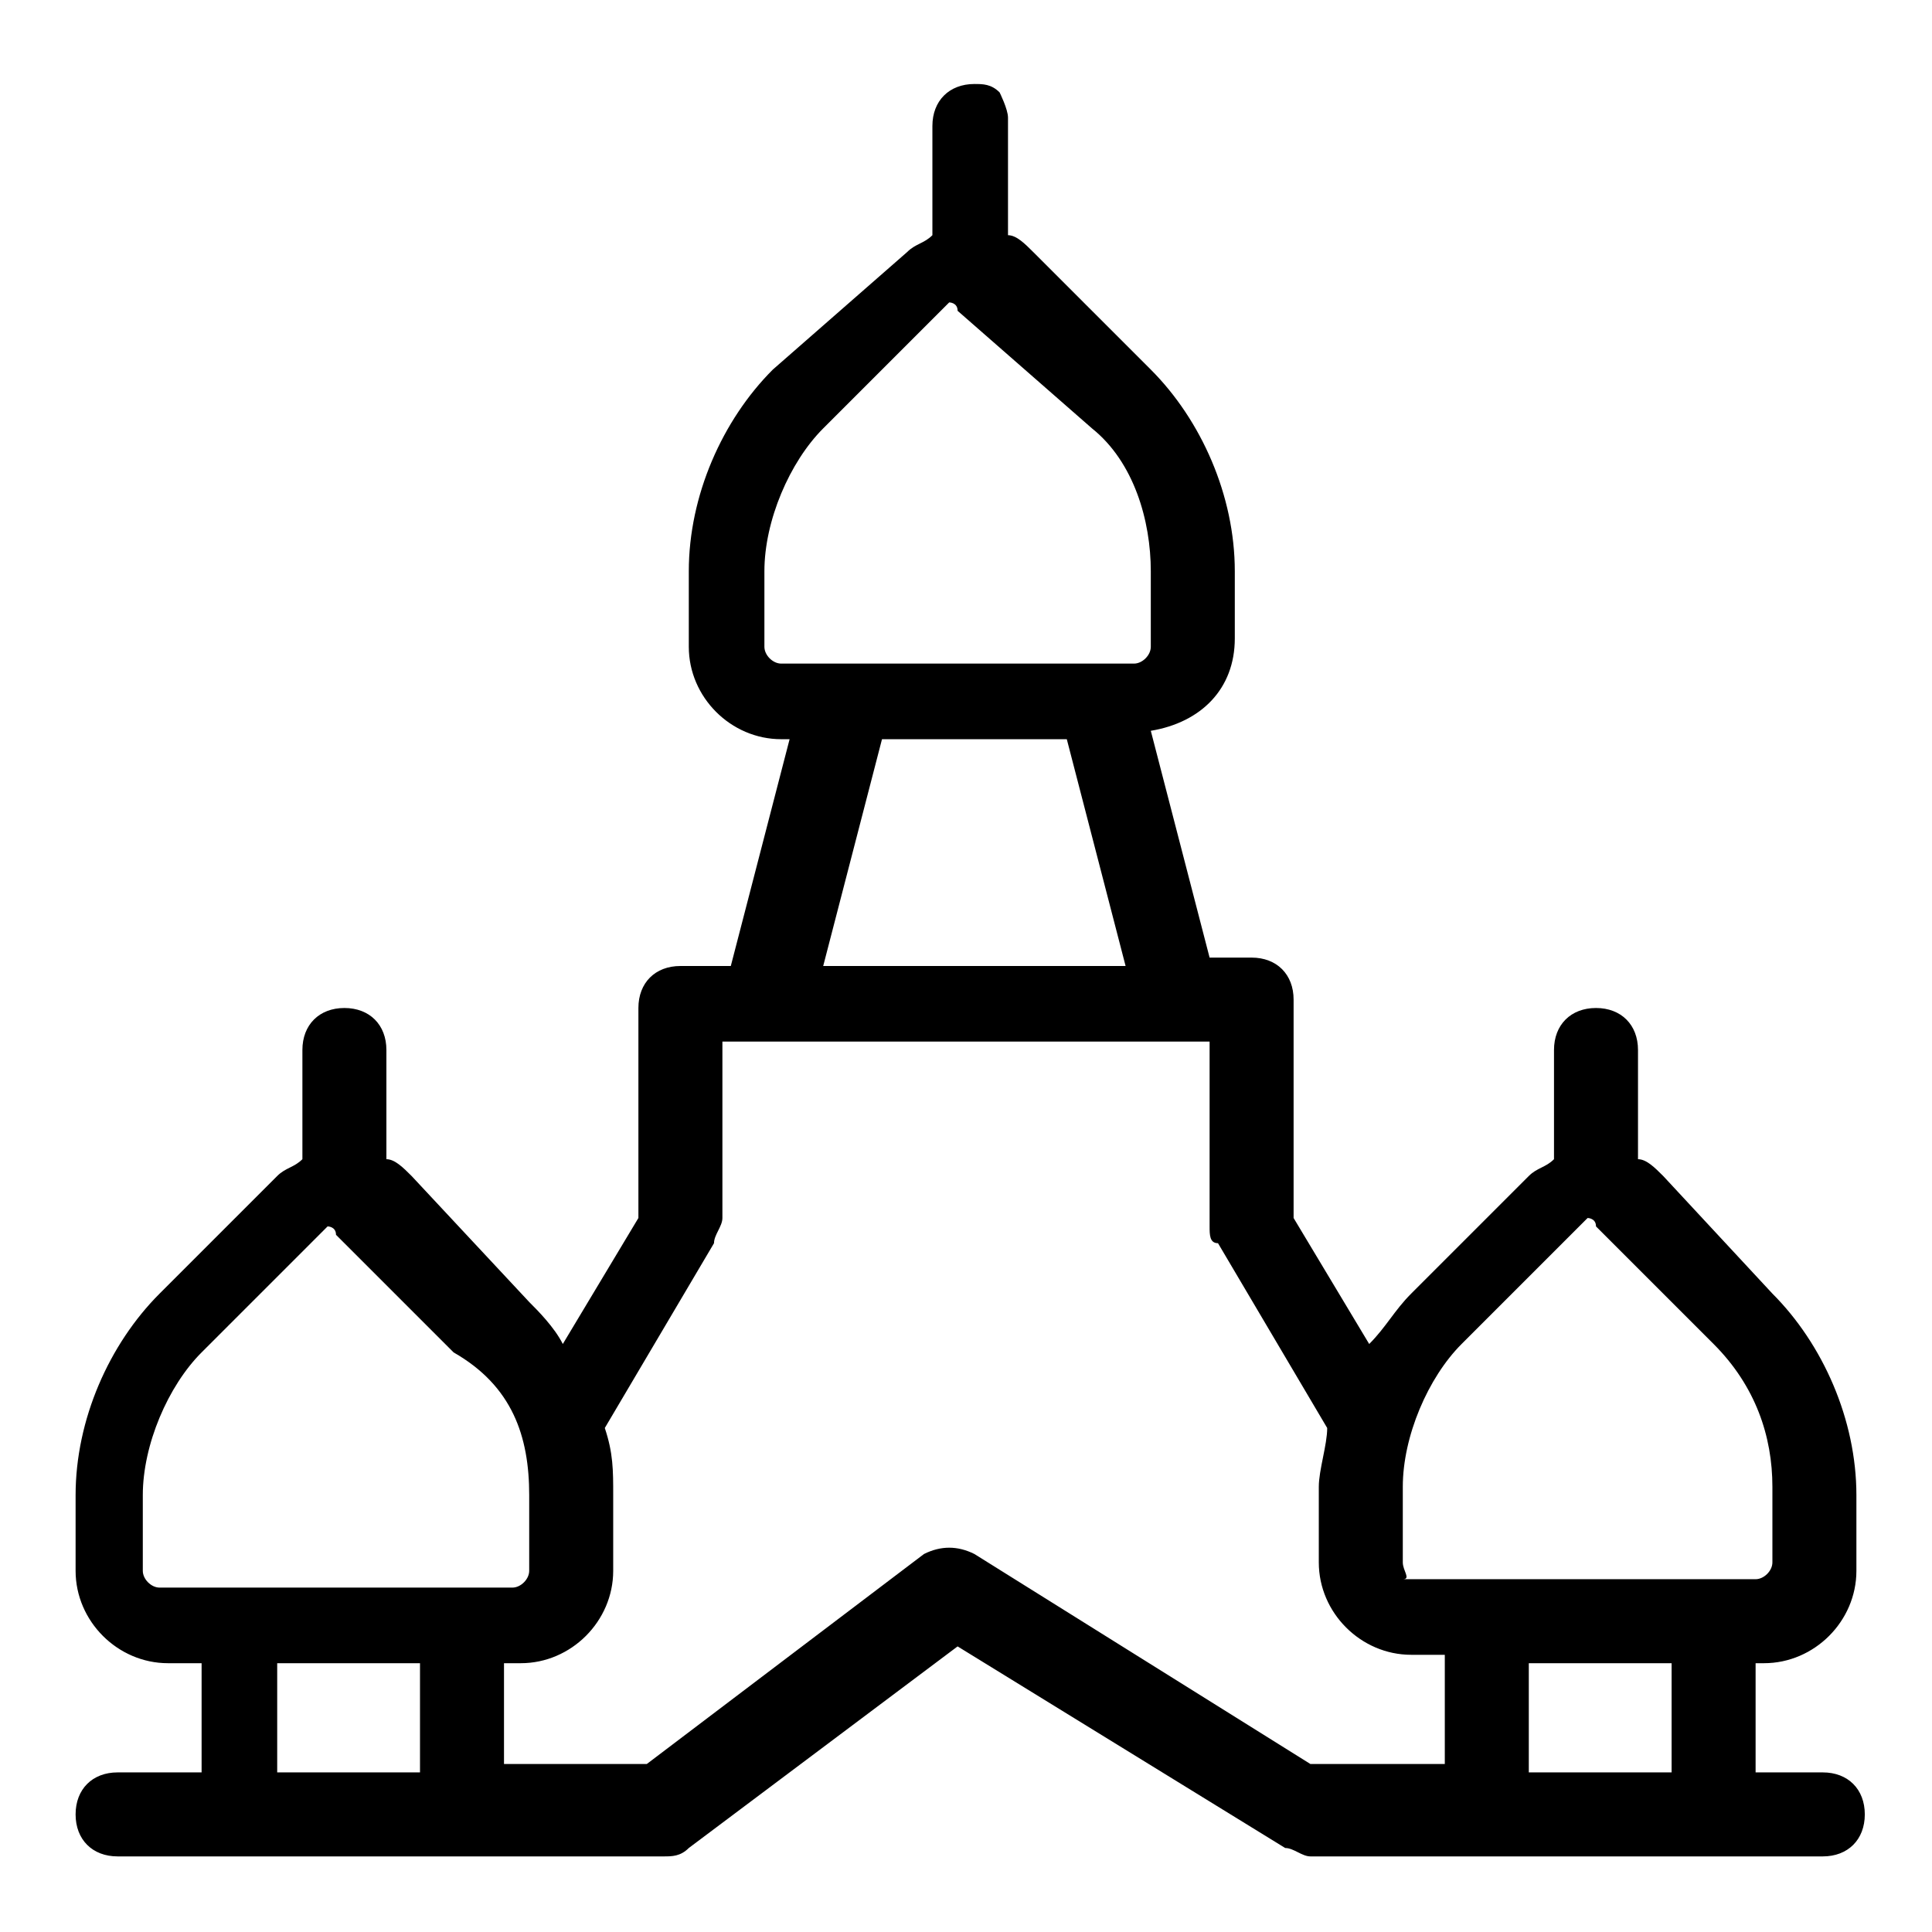 <svg xmlns="http://www.w3.org/2000/svg" viewBox="0 0 23 23">
  <path d="M21 19.8c.6 0 1.1-.5 1.1-1.1v-.9c0-.9-.4-1.8-1-2.4L19.8 14c-.1-.1-.2-.2-.3-.2v-1.3c0-.3-.2-.5-.5-.5s-.5.2-.5.5v1.3c-.1.1-.2.1-.3.2l-1.4 1.4c-.2.2-.3.4-.5.6l-.9-1.5v-2.6c0-.3-.2-.5-.5-.5h-.5l-.7-2.7c.6-.1 1-.5 1-1.1v-.8c0-.9-.4-1.8-1-2.4L12.3 3c-.1-.1-.2-.2-.3-.2V1.4c0-.1-.1-.3-.1-.3-.1-.1-.2-.1-.3-.1-.3 0-.5.2-.5.5v1.3c-.1.1-.2.1-.3.2L9.2 4.4c-.6.6-1 1.5-1 2.4v.9c0 .6.5 1.1 1.1 1.1h.1l-.7 2.7h-.6c-.3 0-.5.2-.5.5v2.5L6.7 16c-.1-.2-.3-.4-.4-.5L4.9 14c-.1-.1-.2-.2-.3-.2v-1.3c0-.3-.2-.5-.5-.5s-.5.2-.5.5v1.3c-.1.1-.2.1-.3.2l-1.4 1.4c-.6.6-1 1.5-1 2.4v.9c0 .6.5 1.1 1.1 1.1h.4v1.3h-1c-.3 0-.5.2-.5.5s.2.5.5.5h6.5c.1 0 .2 0 .3-.1l3.2-2.4 3.9 2.4c.1 0 .2.1.3.1h6.1c.3 0 .5-.2.5-.5s-.2-.5-.5-.5h-.8v-1.3h.1zm-1.1 0v1.3h-1.7v-1.3h1.7zM5 19.8v1.3H3.3v-1.3H5zm7.7-11l.7 2.7H9.8l.7-2.7h2.2zm1-2v.9c0 .1-.1.2-.2.2H9.3c-.1 0-.2-.1-.2-.2v-.9c0-.6.3-1.3.7-1.7l1.4-1.4.1-.1s.1 0 .1.1L13 5.1c.5.4.7 1.1.7 1.7zm-7.4 11v.9c0 .1-.1.2-.2.2H1.9c-.1 0-.2-.1-.2-.2v-.9c0-.6.3-1.3.7-1.7l1.4-1.4.1-.1s.1 0 .1.1l1.4 1.4c.7.4.9 1 .9 1.7zm10.4.8v-.9c0-.6.3-1.3.7-1.7l1.4-1.4.1-.1s.1 0 .1.1l1.4 1.4c.5.5.7 1.1.7 1.7v.9c0 .1-.1.2-.2.2h-4.2c.1 0 0-.1 0-.2zM6 19.8h.2c.6 0 1.1-.5 1.1-1.1v-.9c0-.3 0-.5-.1-.8l1.3-2.2c0-.1.1-.2.1-.3v-2.1h5.8v2.2c0 .1 0 .2.1.2l1.3 2.2c0 .2-.1.5-.1.7v.9c0 .6.5 1.1 1.1 1.1h.4V21h-1.6l-4-2.5c-.2-.1-.4-.1-.6 0L7.7 21H6v-1.2z"/>
</svg>
